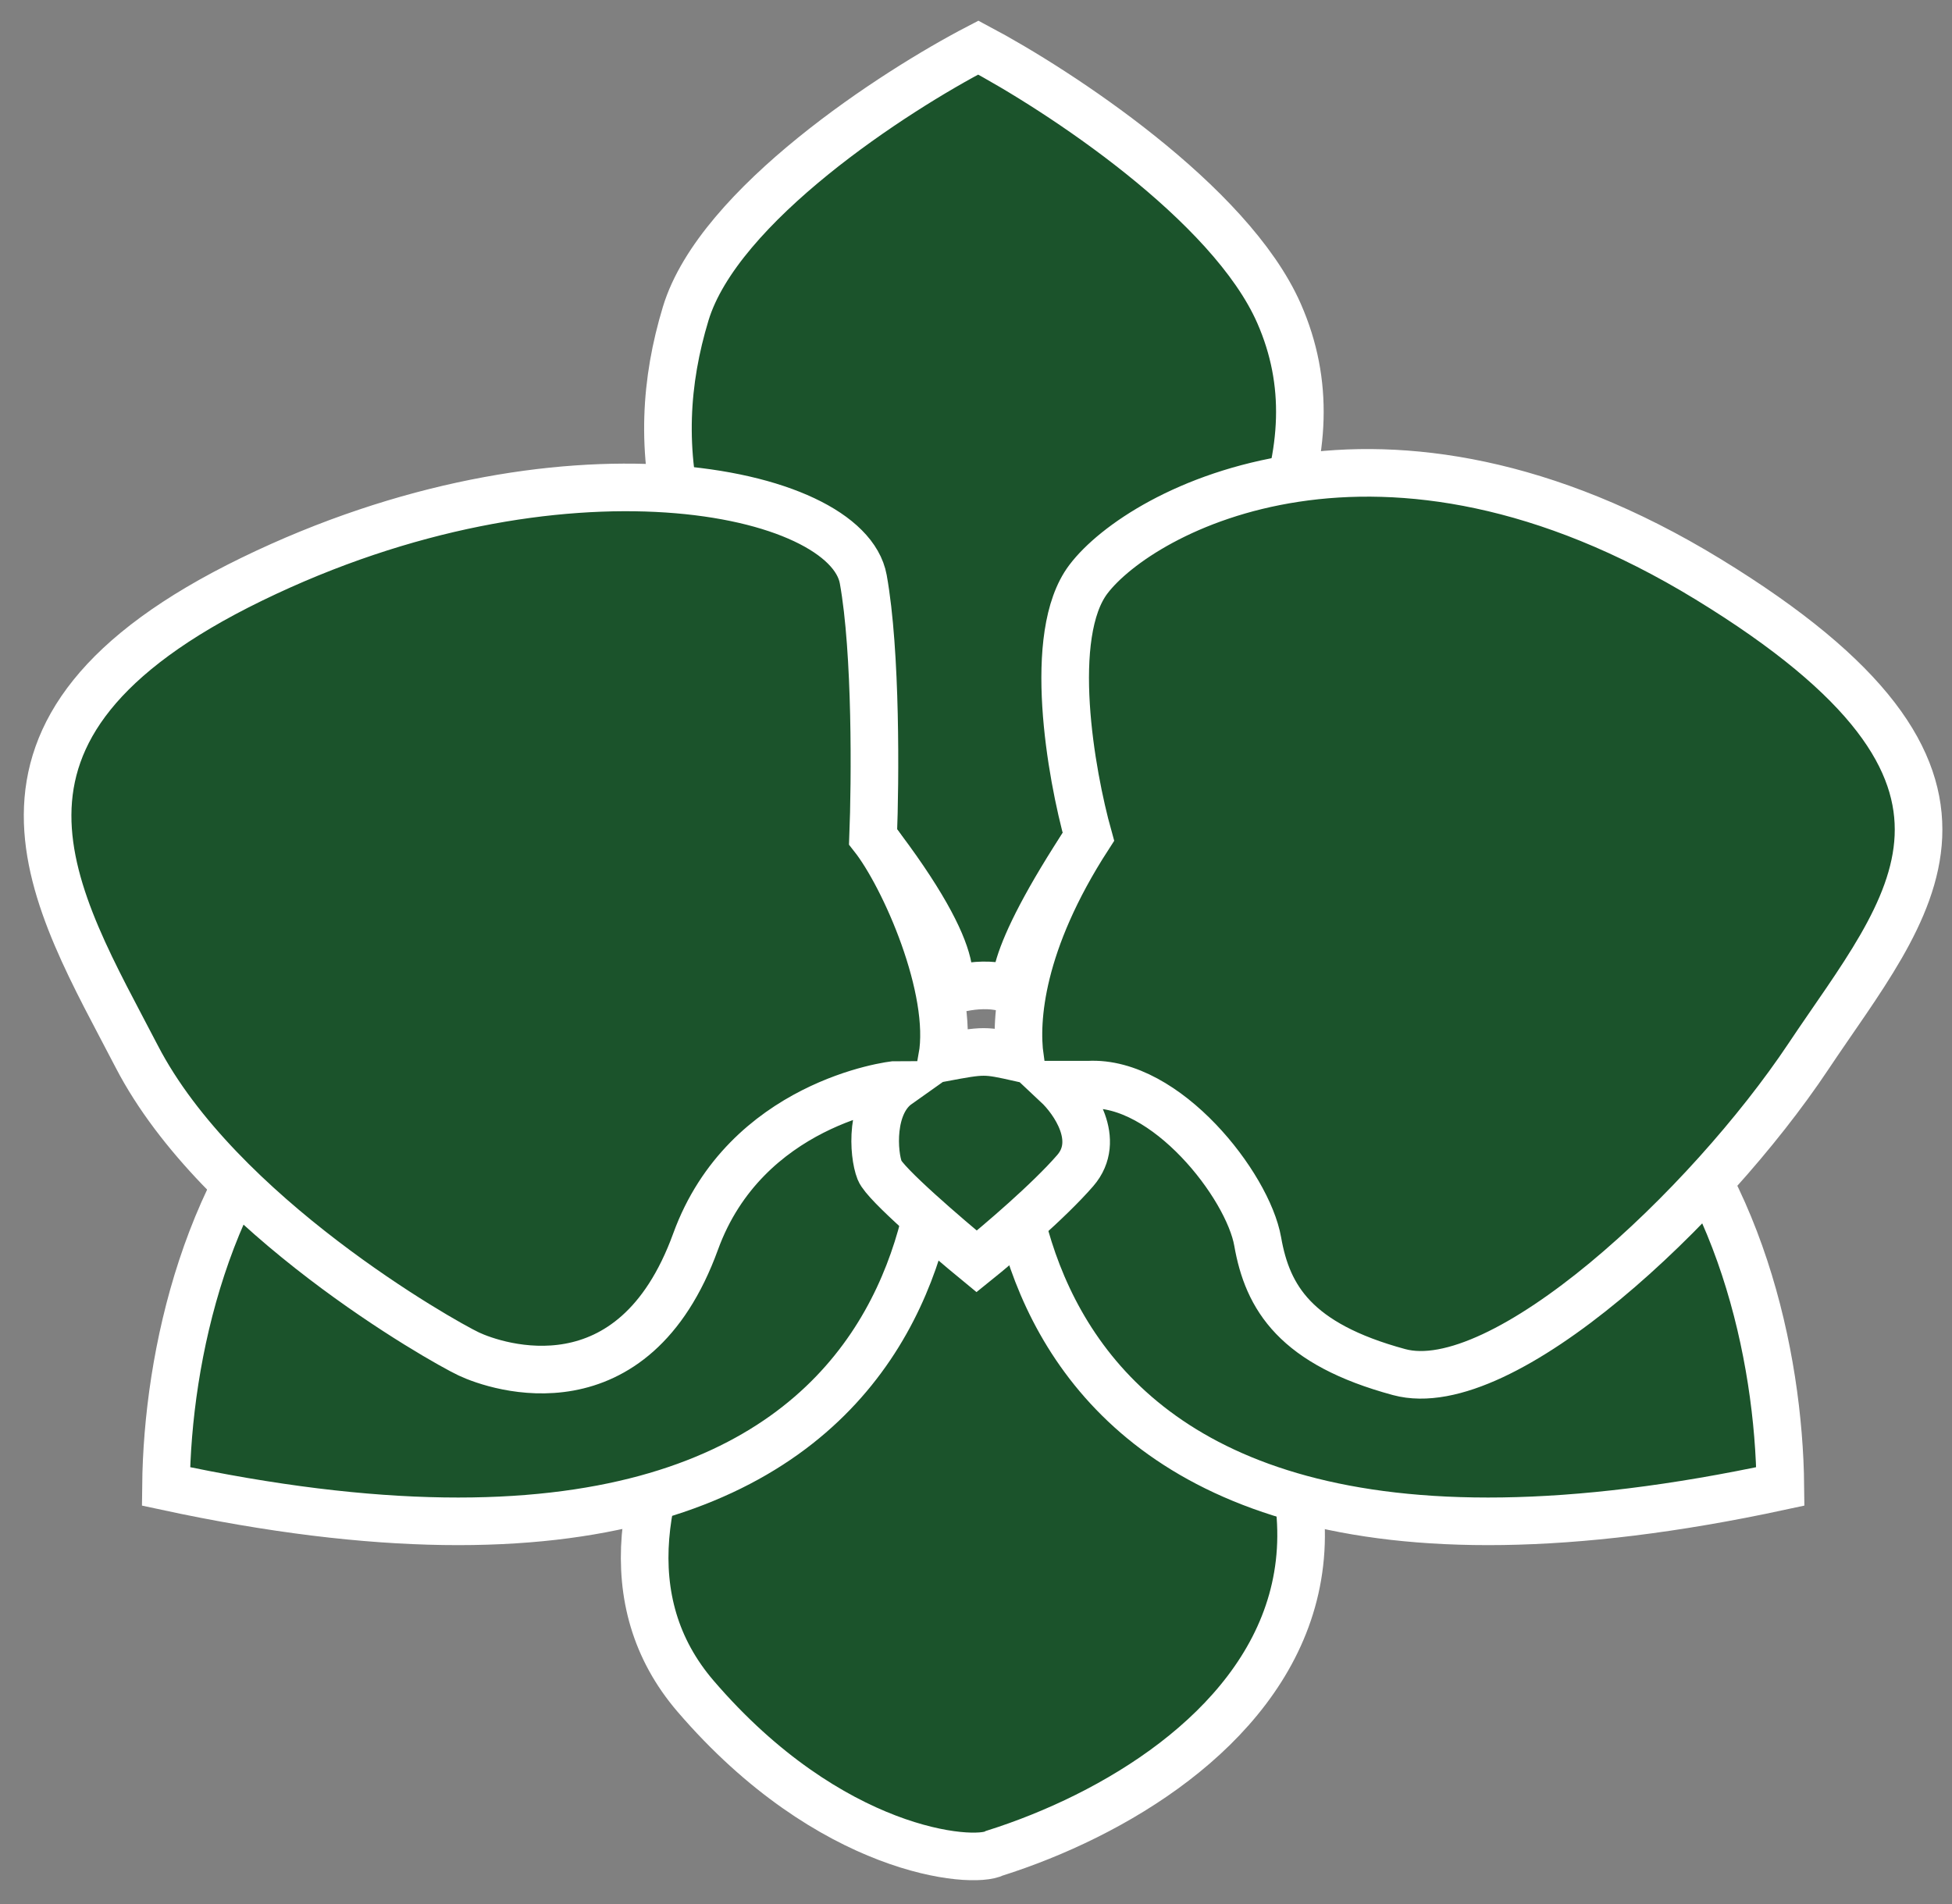 <svg width="41" height="40" viewBox="0 0 41 40" fill="none" xmlns="http://www.w3.org/2000/svg">
<rect x="0" y="0" width="41" height="40" fill="#808080" stroke="none"/>
<path d="M14.61 35.634C11.188 31.648 16.773 25.269 20.203 22.551C32.769 31.851 25.899 37.346 20.893 38.931C20.433 39.174 17.441 38.931 14.61 35.634Z" fill="#1B532B" stroke="white"/>
<path d="M21.204 22.308C21.204 22.516 19.512 35.079 37.395 31.227C37.337 25.686 34.019 16.145 21.204 22.308Z" fill="#1B532B" stroke="white"/>
<path d="M19.676 22.308C19.676 22.516 21.368 35.079 3.486 31.227C3.543 25.686 6.862 16.145 19.676 22.308Z" fill="#1B532B" stroke="white"/>
<path d="M21.411 20.885C21.409 20.884 21.407 20.883 21.405 20.881C20.892 20.561 20.122 20.738 19.777 20.876C19.77 20.879 19.762 20.882 19.754 20.885C19.762 20.882 19.769 20.879 19.777 20.876C20.123 20.712 20.118 19.631 17.441 16.478C14.024 12.452 13.54 9.433 14.403 6.587C15.094 4.311 18.788 1.914 20.548 1C22.228 1.891 25.844 4.255 26.866 6.587C28.143 9.502 26.486 12.452 23.621 16.478C21.349 19.669 21.195 20.738 21.405 20.881C21.407 20.883 21.409 20.884 21.411 20.885Z" fill="#1B532B" stroke="white"/>
<path d="M22.861 12.168C21.977 13.334 22.493 16.263 22.861 17.581C21.425 19.802 21.313 21.42 21.423 22.224C20.678 22.058 20.678 22.058 19.789 22.224C20.044 20.782 18.995 18.414 18.339 17.581C18.385 16.413 18.408 13.695 18.132 12.168C17.786 10.259 11.78 9.01 5.289 12.168C-1.201 15.326 1.147 18.865 2.873 22.197C4.599 25.528 9.259 28.166 9.846 28.444C10.433 28.721 13.299 29.693 14.61 26.084C15.66 23.196 18.7 22.787 18.858 22.787C18.271 23.203 18.339 24.244 18.477 24.591C18.587 24.869 19.881 25.98 20.514 26.5C20.974 26.13 22.032 25.23 22.585 24.591C23.137 23.953 22.562 23.122 22.205 22.787H22.861C24.487 22.696 26.21 24.904 26.417 26.084C26.624 27.264 27.211 28.235 29.386 28.825C31.561 29.415 35.876 25.355 37.982 22.197C40.087 19.039 42.746 16.367 35.876 12.168C29.006 7.969 23.966 10.71 22.861 12.168Z" fill="#1B532B" stroke="white"/>
</svg>
